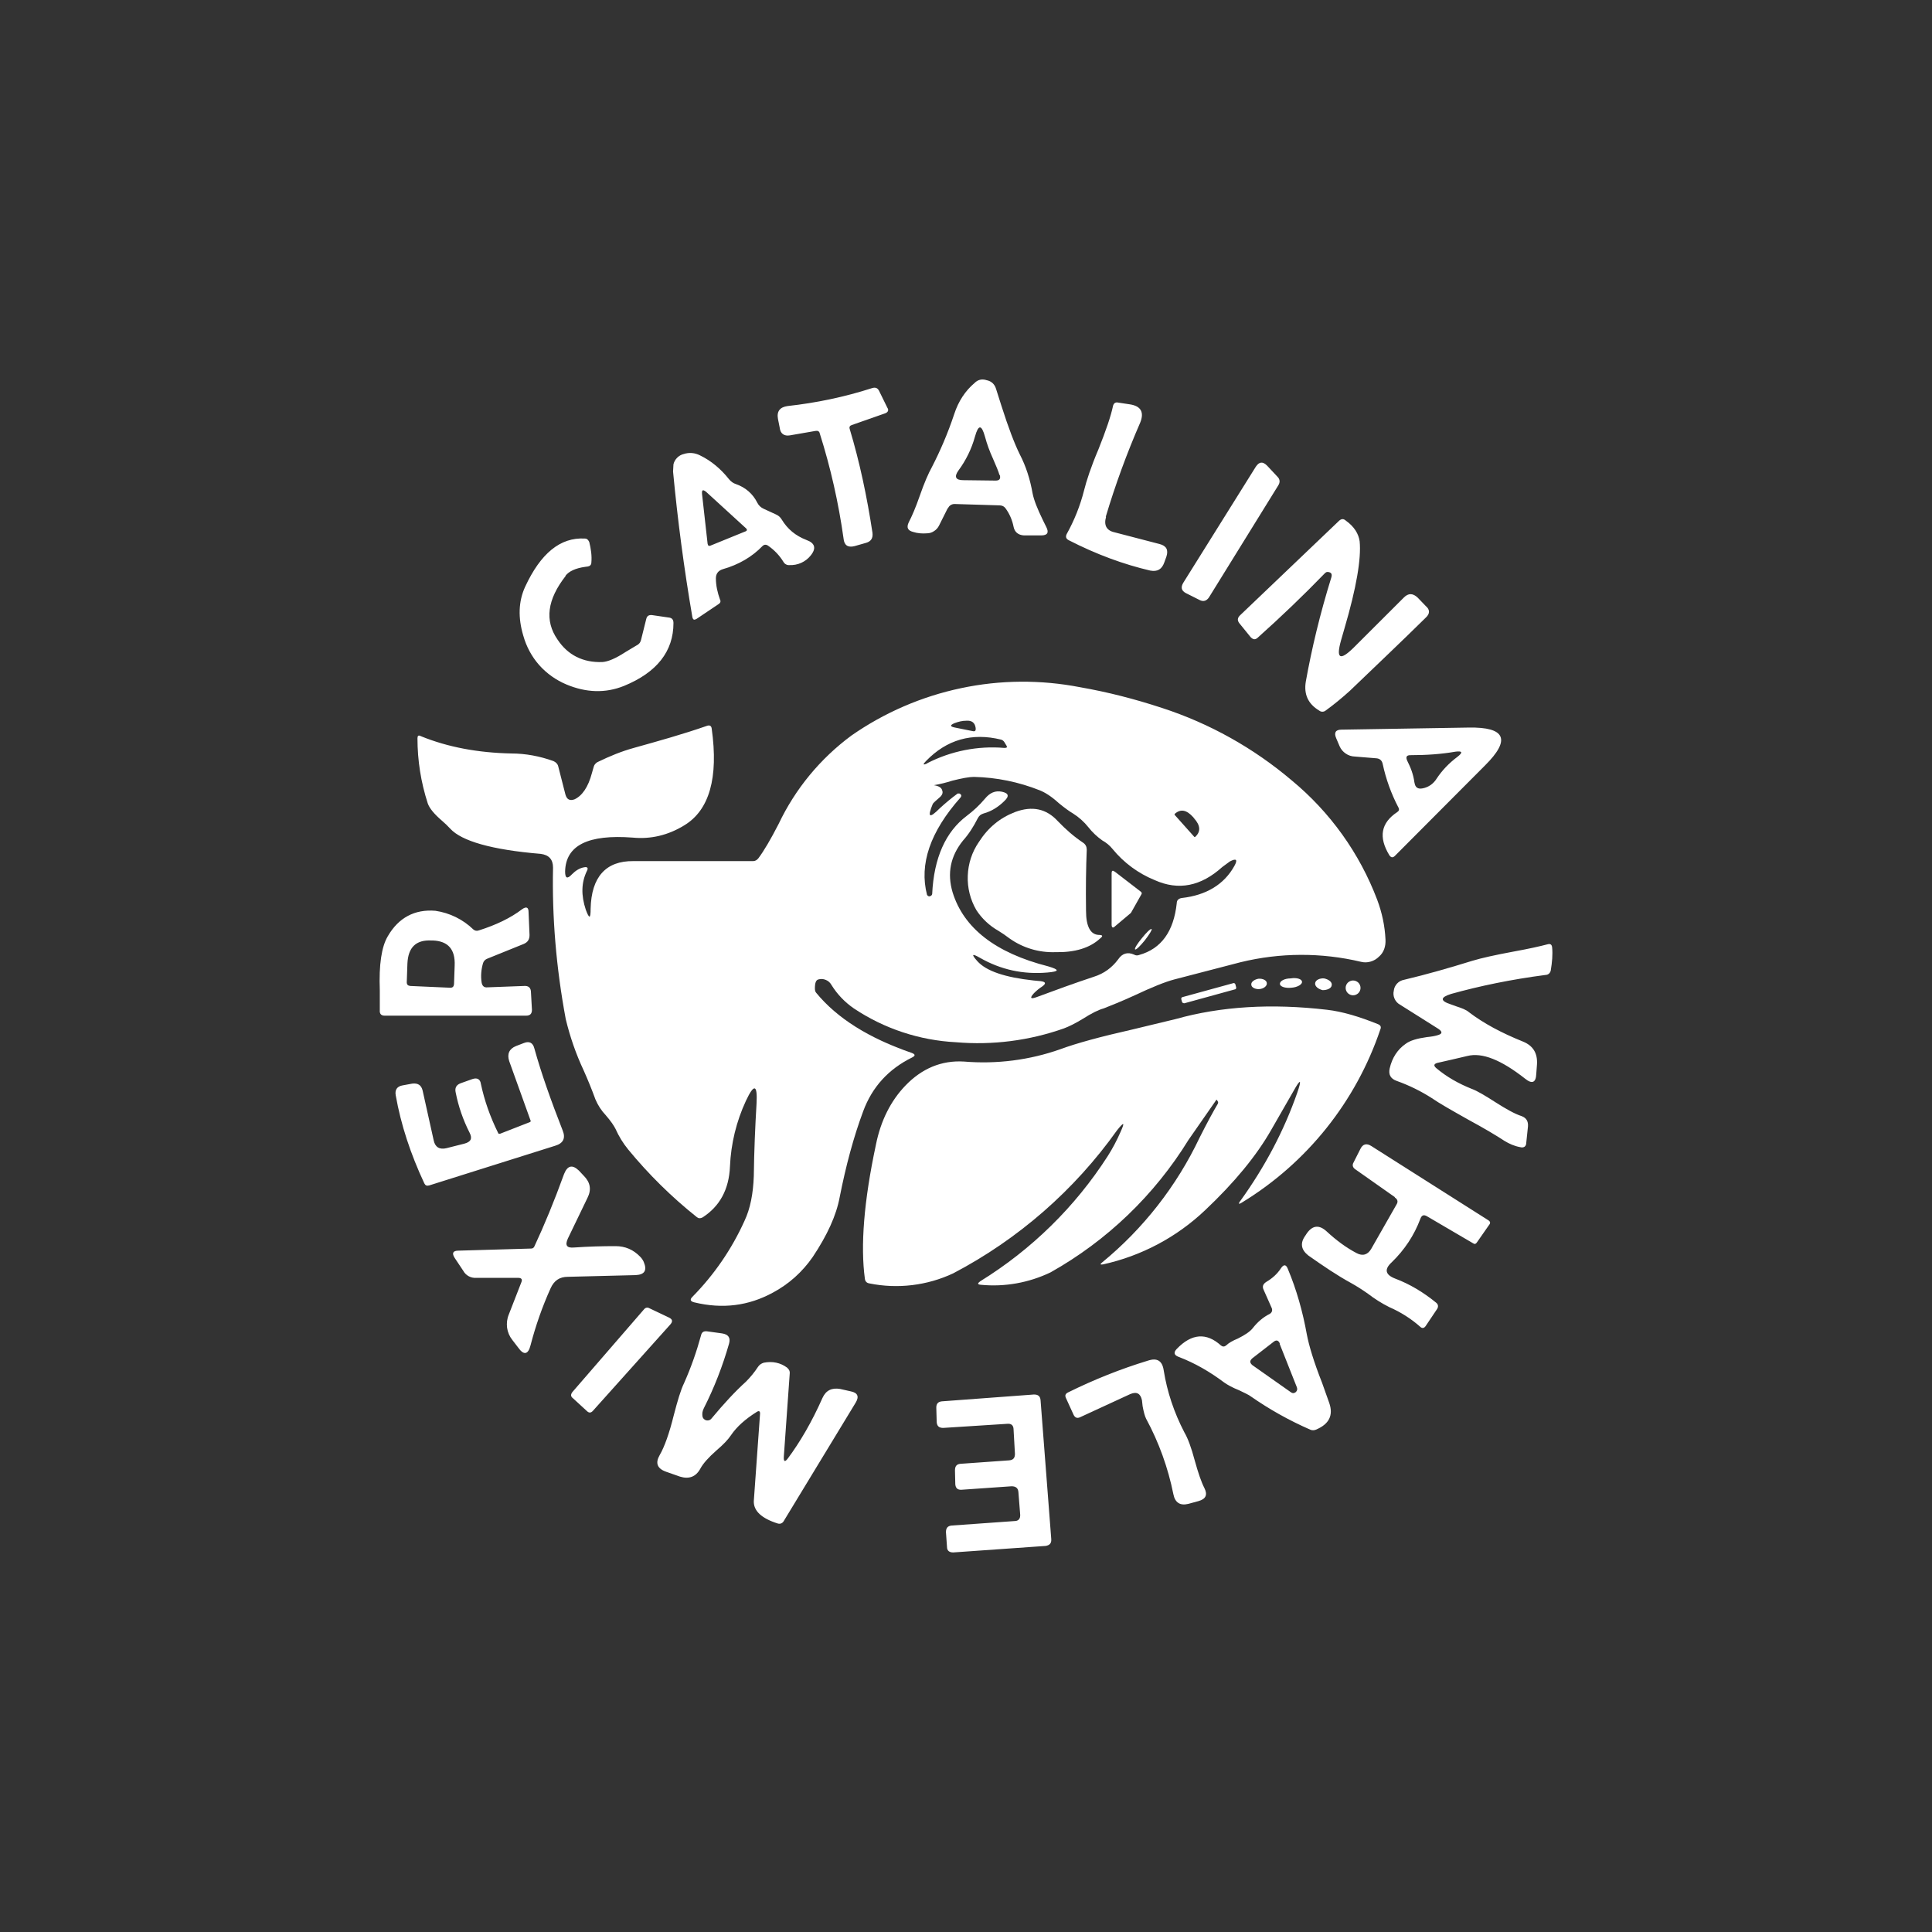 <svg width="24" height="24" viewBox="0 0 24 24" fill="none" xmlns="http://www.w3.org/2000/svg">
<rect x="0" y="0" width="24" height="24" fill="#333333" stroke="none"/>
<path d="M11.773 6.313L11.666 6.527C11.652 6.556 11.631 6.58 11.604 6.597C11.578 6.615 11.547 6.625 11.516 6.625C11.456 6.63 11.396 6.625 11.344 6.608C11.276 6.591 11.258 6.553 11.289 6.488C11.327 6.415 11.374 6.308 11.426 6.158C11.481 6 11.533 5.88 11.576 5.803C11.678 5.605 11.773 5.387 11.854 5.143C11.906 4.984 11.991 4.855 12.107 4.757C12.15 4.714 12.201 4.705 12.257 4.723C12.317 4.735 12.356 4.774 12.373 4.83L12.441 5.044C12.527 5.314 12.604 5.515 12.668 5.644C12.746 5.794 12.797 5.957 12.827 6.128C12.844 6.214 12.887 6.321 12.956 6.463L12.998 6.548C13.033 6.617 13.011 6.651 12.934 6.651H12.72C12.647 6.647 12.604 6.608 12.591 6.544C12.575 6.462 12.542 6.385 12.493 6.317C12.485 6.305 12.474 6.295 12.461 6.288C12.448 6.282 12.434 6.278 12.42 6.278L11.863 6.261C11.845 6.26 11.827 6.264 11.812 6.273C11.796 6.282 11.784 6.296 11.777 6.313H11.773ZM12.416 5.901C12.403 5.854 12.373 5.785 12.334 5.695C12.294 5.608 12.261 5.518 12.236 5.425C12.193 5.271 12.154 5.271 12.111 5.425C12.069 5.577 11.999 5.719 11.906 5.845C11.85 5.923 11.871 5.965 11.966 5.965L12.368 5.97C12.416 5.97 12.433 5.948 12.42 5.901H12.416ZM10.556 5.331C10.68 5.743 10.77 6.171 10.838 6.617C10.847 6.69 10.817 6.728 10.753 6.745L10.616 6.784C10.534 6.805 10.487 6.775 10.479 6.69C10.417 6.247 10.318 5.809 10.183 5.383C10.178 5.357 10.157 5.348 10.131 5.353L9.814 5.408C9.741 5.421 9.694 5.387 9.686 5.314L9.664 5.203C9.647 5.108 9.69 5.057 9.784 5.044C10.136 5.005 10.487 4.933 10.834 4.821C10.877 4.808 10.903 4.821 10.92 4.855L11.023 5.065C11.044 5.095 11.031 5.121 10.997 5.134L10.581 5.28C10.556 5.288 10.547 5.305 10.556 5.331ZM13.74 6.42C13.71 6.523 13.744 6.591 13.847 6.613L14.404 6.758C14.49 6.78 14.516 6.831 14.49 6.913L14.464 6.985C14.434 7.071 14.379 7.105 14.289 7.088C13.959 7.011 13.62 6.887 13.277 6.711C13.243 6.694 13.234 6.668 13.251 6.634C13.346 6.463 13.418 6.283 13.466 6.094C13.496 5.974 13.551 5.803 13.646 5.58C13.74 5.344 13.8 5.168 13.826 5.044C13.834 5.01 13.856 4.993 13.89 5.001L14.036 5.023C14.173 5.044 14.216 5.121 14.164 5.25C13.998 5.631 13.855 6.022 13.736 6.42H13.74ZM9.471 6.784C9.343 6.917 9.176 7.015 8.978 7.071C8.923 7.088 8.893 7.127 8.893 7.183C8.893 7.277 8.914 7.363 8.944 7.448C8.957 7.47 8.948 7.491 8.927 7.504L8.653 7.688C8.623 7.705 8.61 7.701 8.601 7.667C8.498 7.067 8.418 6.464 8.361 5.858L8.366 5.768C8.373 5.737 8.389 5.709 8.412 5.686C8.435 5.663 8.463 5.647 8.494 5.64C8.527 5.629 8.562 5.625 8.597 5.628C8.631 5.631 8.665 5.641 8.696 5.657C8.837 5.725 8.957 5.828 9.056 5.953C9.081 5.983 9.111 6.004 9.141 6.013C9.261 6.055 9.351 6.133 9.407 6.244C9.424 6.278 9.45 6.304 9.488 6.321L9.638 6.39C9.668 6.403 9.694 6.424 9.711 6.454C9.784 6.574 9.883 6.655 10.016 6.707C10.123 6.745 10.144 6.81 10.071 6.9C10.04 6.94 9.999 6.971 9.953 6.992C9.907 7.013 9.856 7.022 9.806 7.02C9.791 7.021 9.776 7.018 9.764 7.011C9.751 7.004 9.74 6.994 9.733 6.981C9.683 6.899 9.616 6.829 9.536 6.775C9.514 6.763 9.493 6.763 9.471 6.784ZM8.79 6.754C8.794 6.78 8.807 6.788 8.833 6.775L9.253 6.604C9.283 6.595 9.287 6.578 9.261 6.557L8.773 6.111C8.73 6.077 8.717 6.085 8.721 6.137L8.79 6.754ZM15.879 6.03L15.017 7.423C14.987 7.465 14.948 7.478 14.901 7.453L14.73 7.367C14.674 7.337 14.666 7.294 14.7 7.238L15.6 5.798C15.643 5.734 15.686 5.73 15.741 5.785L15.87 5.923C15.9 5.953 15.904 5.991 15.879 6.03ZM16.491 7.105C16.479 7.105 16.47 7.11 16.461 7.118C16.191 7.397 15.911 7.665 15.621 7.924C15.591 7.95 15.566 7.945 15.536 7.915L15.394 7.74C15.368 7.705 15.373 7.675 15.403 7.645L16.637 6.467C16.663 6.445 16.689 6.441 16.718 6.467C16.821 6.54 16.877 6.63 16.89 6.724C16.911 6.938 16.851 7.298 16.701 7.808L16.659 7.954C16.594 8.185 16.646 8.211 16.813 8.048L17.439 7.423C17.494 7.367 17.55 7.367 17.61 7.423L17.713 7.53C17.764 7.573 17.764 7.624 17.713 7.671C17.409 7.971 17.091 8.271 16.77 8.58C16.676 8.665 16.573 8.751 16.466 8.828C16.454 8.837 16.441 8.841 16.427 8.841C16.413 8.841 16.4 8.837 16.389 8.828C16.247 8.743 16.196 8.623 16.221 8.468C16.294 8.061 16.397 7.628 16.538 7.174C16.551 7.131 16.538 7.11 16.496 7.105H16.491ZM7.028 7.153C6.797 7.448 6.763 7.71 6.926 7.945C7.054 8.138 7.243 8.233 7.483 8.224C7.551 8.22 7.646 8.181 7.77 8.1L7.907 8.018C7.921 8.012 7.933 8.003 7.943 7.991C7.953 7.979 7.959 7.965 7.963 7.95L8.027 7.693C8.036 7.65 8.061 7.637 8.1 7.641L8.306 7.671C8.348 7.675 8.366 7.697 8.366 7.74C8.366 8.091 8.16 8.353 7.753 8.52C7.521 8.614 7.281 8.605 7.037 8.503C6.908 8.449 6.792 8.367 6.699 8.263C6.606 8.158 6.539 8.033 6.501 7.898C6.433 7.671 6.441 7.47 6.523 7.29C6.716 6.874 6.96 6.673 7.264 6.69C7.294 6.69 7.307 6.707 7.32 6.733C7.341 6.818 7.354 6.904 7.346 6.99C7.346 7.015 7.328 7.033 7.303 7.037L7.273 7.041C7.148 7.058 7.067 7.097 7.024 7.153H7.028ZM7.277 11.301C7.32 11.417 7.337 11.417 7.337 11.288C7.346 10.894 7.526 10.693 7.868 10.697H9.356C9.381 10.697 9.403 10.684 9.42 10.663C9.488 10.573 9.574 10.427 9.673 10.234C9.879 9.8 10.19 9.423 10.577 9.137C10.986 8.852 11.449 8.652 11.937 8.549C12.425 8.445 12.929 8.442 13.418 8.537C13.761 8.597 14.096 8.683 14.434 8.794C15.025 8.986 15.572 9.292 16.046 9.694C16.523 10.088 16.889 10.599 17.108 11.177C17.169 11.34 17.203 11.503 17.211 11.67C17.216 11.755 17.19 11.833 17.13 11.884C17.101 11.913 17.066 11.934 17.027 11.945C16.988 11.957 16.947 11.958 16.907 11.948C16.415 11.831 15.902 11.833 15.411 11.953L14.588 12.167C14.473 12.197 14.306 12.265 14.096 12.364C13.928 12.441 13.796 12.493 13.71 12.527C13.646 12.544 13.56 12.587 13.453 12.655C13.354 12.716 13.273 12.754 13.217 12.775C12.787 12.927 12.33 12.986 11.876 12.947C11.423 12.924 10.984 12.779 10.607 12.527C10.495 12.45 10.4 12.351 10.329 12.236C10.313 12.207 10.289 12.185 10.259 12.173C10.229 12.16 10.197 12.158 10.166 12.167C10.136 12.175 10.123 12.21 10.123 12.278C10.123 12.3 10.127 12.321 10.14 12.334C10.397 12.647 10.791 12.896 11.327 13.08C11.37 13.097 11.374 13.114 11.331 13.136C11.036 13.281 10.834 13.504 10.723 13.804C10.603 14.126 10.508 14.481 10.431 14.871C10.389 15.098 10.277 15.343 10.097 15.613C9.969 15.799 9.799 15.952 9.6 16.058C9.3 16.221 8.978 16.264 8.623 16.178C8.576 16.166 8.567 16.144 8.601 16.11C8.871 15.836 9.09 15.517 9.248 15.167C9.321 15.013 9.356 14.828 9.364 14.61C9.368 14.297 9.381 13.997 9.398 13.71C9.411 13.47 9.368 13.457 9.266 13.675C9.147 13.931 9.08 14.208 9.068 14.49C9.056 14.777 8.94 14.987 8.726 15.124C8.7 15.137 8.678 15.137 8.657 15.12C8.344 14.871 8.058 14.589 7.804 14.28C7.74 14.202 7.687 14.115 7.646 14.023C7.624 13.98 7.586 13.924 7.526 13.855C7.472 13.798 7.428 13.731 7.397 13.658C7.353 13.537 7.304 13.417 7.251 13.298C7.155 13.094 7.081 12.88 7.028 12.66C6.908 12.017 6.857 11.391 6.87 10.778C6.87 10.675 6.818 10.62 6.716 10.607C6.107 10.556 5.734 10.448 5.593 10.294C5.561 10.259 5.526 10.226 5.49 10.195C5.391 10.11 5.336 10.041 5.314 9.981C5.228 9.715 5.186 9.445 5.186 9.171C5.186 9.141 5.198 9.128 5.228 9.145C5.567 9.283 5.94 9.351 6.351 9.36C6.531 9.36 6.707 9.394 6.874 9.454C6.904 9.467 6.926 9.488 6.934 9.518L7.024 9.87C7.041 9.93 7.076 9.951 7.136 9.93C7.23 9.887 7.307 9.78 7.354 9.6L7.376 9.523C7.38 9.509 7.387 9.497 7.397 9.487C7.407 9.476 7.418 9.468 7.431 9.463C7.573 9.394 7.718 9.334 7.873 9.291C8.181 9.205 8.486 9.12 8.781 9.017C8.816 9.004 8.837 9.017 8.841 9.051C8.927 9.664 8.811 10.063 8.503 10.251C8.301 10.376 8.083 10.427 7.86 10.405C7.307 10.363 7.028 10.5 7.02 10.825C7.02 10.911 7.046 10.924 7.106 10.86C7.148 10.817 7.2 10.783 7.256 10.774C7.298 10.765 7.311 10.783 7.29 10.821C7.221 10.963 7.217 11.121 7.277 11.301ZM11.863 9.038L12.077 9.081C12.111 9.09 12.124 9.081 12.12 9.043C12.111 8.978 12.073 8.948 12.004 8.953C11.953 8.953 11.906 8.965 11.858 8.983C11.799 9.008 11.799 9.025 11.863 9.038ZM11.52 9.48C11.815 9.329 12.146 9.263 12.476 9.291C12.51 9.291 12.518 9.283 12.497 9.253L12.476 9.218C12.467 9.204 12.453 9.193 12.437 9.188C12.073 9.098 11.76 9.188 11.503 9.454C11.46 9.497 11.464 9.51 11.524 9.48H11.52ZM11.931 9.908C11.554 10.333 11.417 10.736 11.516 11.117L11.524 11.126C11.537 11.138 11.55 11.138 11.567 11.126C11.571 11.123 11.574 11.12 11.576 11.116C11.578 11.113 11.579 11.108 11.58 11.104C11.601 10.658 11.747 10.333 12.008 10.136C12.094 10.071 12.167 10.003 12.236 9.921C12.296 9.848 12.364 9.818 12.446 9.835C12.531 9.853 12.54 9.891 12.476 9.951C12.403 10.024 12.313 10.08 12.219 10.105C12.203 10.11 12.188 10.117 12.175 10.127C12.163 10.138 12.153 10.151 12.146 10.165C12.094 10.268 12.034 10.363 11.961 10.444C11.807 10.637 11.764 10.847 11.833 11.083C11.97 11.528 12.364 11.837 13.02 12.004C13.166 12.047 13.161 12.068 13.011 12.081C12.711 12.107 12.433 12.047 12.171 11.897C12.073 11.841 12.064 11.854 12.141 11.94C12.253 12.064 12.484 12.141 12.84 12.18L12.926 12.188C12.994 12.197 12.998 12.218 12.943 12.257C12.909 12.278 12.874 12.308 12.844 12.338C12.789 12.398 12.801 12.415 12.879 12.386C13.11 12.3 13.346 12.214 13.59 12.133C13.714 12.094 13.813 12.021 13.89 11.918C13.941 11.841 14.01 11.824 14.087 11.858C14.108 11.871 14.13 11.871 14.151 11.863C14.426 11.786 14.58 11.571 14.618 11.22C14.618 11.181 14.644 11.16 14.683 11.155C14.983 11.121 15.206 10.988 15.334 10.757C15.377 10.68 15.36 10.658 15.278 10.701L15.184 10.77C14.918 11.01 14.64 11.066 14.344 10.933C14.14 10.85 13.96 10.717 13.821 10.547C13.786 10.503 13.742 10.467 13.693 10.44C13.628 10.394 13.57 10.339 13.521 10.277C13.467 10.209 13.402 10.151 13.329 10.105C13.286 10.08 13.226 10.037 13.153 9.977C13.059 9.891 12.981 9.844 12.917 9.818C12.656 9.714 12.379 9.657 12.098 9.651C12.039 9.651 11.948 9.668 11.829 9.698C11.754 9.722 11.678 9.741 11.601 9.754C11.661 9.763 11.696 9.784 11.704 9.818C11.717 9.848 11.704 9.878 11.674 9.904C11.623 9.947 11.597 9.973 11.588 9.985C11.516 10.157 11.546 10.17 11.674 10.041C11.745 9.976 11.819 9.914 11.897 9.857H11.918C11.944 9.87 11.948 9.887 11.931 9.908ZM14.588 10.118L14.837 10.397H14.846C14.918 10.333 14.914 10.255 14.833 10.165L14.824 10.153C14.739 10.058 14.666 10.046 14.593 10.11V10.118H14.588ZM17.1 9.42L16.83 9.398C16.79 9.397 16.75 9.384 16.717 9.361C16.684 9.339 16.657 9.307 16.641 9.27L16.599 9.171C16.569 9.103 16.59 9.064 16.663 9.064L18.244 9.038C18.703 9.03 18.771 9.188 18.446 9.51L17.327 10.633C17.301 10.658 17.28 10.654 17.259 10.624C17.121 10.397 17.156 10.221 17.357 10.088C17.378 10.075 17.387 10.054 17.37 10.028C17.282 9.859 17.217 9.679 17.177 9.493C17.169 9.45 17.143 9.424 17.1 9.42ZM17.571 9.72C17.58 9.784 17.614 9.805 17.674 9.793C17.71 9.786 17.743 9.772 17.773 9.751C17.802 9.73 17.827 9.704 17.846 9.673C17.914 9.57 18 9.48 18.103 9.403C18.176 9.347 18.167 9.325 18.077 9.338C17.906 9.368 17.721 9.381 17.52 9.381C17.473 9.381 17.46 9.403 17.481 9.45C17.524 9.535 17.558 9.621 17.571 9.724V9.72Z" fill="white"/>
<path d="M13.491 11.314C13.491 11.511 13.547 11.61 13.65 11.614C13.697 11.614 13.706 11.627 13.667 11.657C13.539 11.777 13.35 11.833 13.11 11.828C12.906 11.835 12.706 11.775 12.54 11.657C12.496 11.623 12.45 11.592 12.403 11.563C12.292 11.5 12.198 11.412 12.129 11.306C12.053 11.176 12.016 11.028 12.022 10.879C12.027 10.73 12.074 10.585 12.159 10.461C12.274 10.281 12.42 10.161 12.608 10.088C12.823 10.007 12.998 10.046 13.14 10.2C13.239 10.303 13.341 10.393 13.457 10.47C13.487 10.491 13.5 10.521 13.5 10.556C13.491 10.77 13.487 11.027 13.491 11.314ZM13.809 11.486V10.851C13.809 10.813 13.821 10.808 13.851 10.83L14.173 11.078C14.186 11.091 14.186 11.1 14.177 11.113L14.049 11.34L14.04 11.348L13.851 11.507C13.826 11.533 13.809 11.524 13.809 11.486ZM5.948 11.558C6.163 11.49 6.343 11.404 6.488 11.293C6.54 11.258 6.566 11.271 6.566 11.331L6.578 11.614C6.578 11.67 6.557 11.704 6.506 11.726L6.051 11.91C6.039 11.915 6.028 11.922 6.019 11.932C6.01 11.941 6.004 11.953 6 11.966C5.978 12.043 5.97 12.124 5.983 12.206C5.991 12.248 6.013 12.27 6.056 12.265L6.51 12.248C6.566 12.244 6.596 12.27 6.596 12.33L6.608 12.544C6.608 12.591 6.587 12.617 6.536 12.617H4.778C4.736 12.617 4.714 12.595 4.718 12.548V12.3C4.706 11.983 4.74 11.76 4.817 11.631C4.95 11.4 5.151 11.293 5.408 11.314C5.586 11.34 5.751 11.421 5.88 11.546C5.901 11.563 5.923 11.567 5.948 11.558ZM5.096 12.248L5.593 12.27C5.623 12.27 5.636 12.257 5.64 12.227L5.648 11.995C5.657 11.794 5.567 11.691 5.378 11.683H5.357C5.168 11.674 5.07 11.768 5.061 11.97L5.053 12.201C5.053 12.231 5.066 12.244 5.096 12.248ZM14.186 11.653C14.13 11.721 14.091 11.781 14.1 11.794C14.113 11.803 14.164 11.751 14.22 11.683C14.276 11.61 14.314 11.55 14.306 11.541C14.293 11.533 14.241 11.584 14.186 11.653ZM17.854 12.861C17.919 12.844 17.923 12.818 17.867 12.78L17.391 12.48C17.361 12.464 17.338 12.438 17.324 12.407C17.31 12.376 17.306 12.341 17.314 12.308C17.317 12.274 17.332 12.243 17.355 12.218C17.378 12.193 17.409 12.177 17.443 12.171C17.73 12.103 18.013 12.021 18.291 11.935C18.403 11.901 18.574 11.863 18.806 11.82C18.994 11.786 19.131 11.755 19.226 11.73C19.26 11.721 19.277 11.734 19.281 11.768C19.29 11.858 19.281 11.953 19.264 12.056C19.261 12.071 19.253 12.084 19.242 12.095C19.23 12.105 19.215 12.111 19.2 12.111C18.771 12.167 18.381 12.248 18.026 12.347C17.889 12.39 17.889 12.433 18.021 12.476L18.09 12.501C18.159 12.523 18.214 12.544 18.248 12.574C18.428 12.711 18.651 12.831 18.917 12.938C19.046 12.99 19.101 13.084 19.093 13.221L19.084 13.341C19.08 13.448 19.033 13.47 18.947 13.401C18.647 13.165 18.411 13.071 18.227 13.118L18.043 13.161L17.854 13.204C17.811 13.217 17.807 13.238 17.841 13.268C17.974 13.38 18.12 13.461 18.279 13.525C18.351 13.551 18.45 13.611 18.578 13.693C18.711 13.778 18.819 13.838 18.9 13.864C18.96 13.886 18.986 13.928 18.981 13.993L18.96 14.194C18.96 14.241 18.93 14.263 18.883 14.25C18.81 14.237 18.746 14.207 18.69 14.173C18.591 14.108 18.441 14.018 18.236 13.907C18.03 13.791 17.88 13.706 17.786 13.641C17.653 13.556 17.507 13.483 17.349 13.427C17.276 13.401 17.246 13.35 17.263 13.273C17.293 13.14 17.361 13.037 17.46 12.968C17.516 12.925 17.606 12.9 17.726 12.883C17.781 12.878 17.824 12.87 17.854 12.861ZM16.041 12.27C16.119 12.265 16.178 12.227 16.174 12.197C16.174 12.163 16.11 12.141 16.033 12.154C15.956 12.154 15.896 12.188 15.9 12.223C15.9 12.257 15.969 12.278 16.041 12.27ZM15.643 12.287C15.698 12.283 15.741 12.248 15.737 12.214C15.737 12.18 15.69 12.154 15.634 12.158C15.583 12.167 15.54 12.197 15.544 12.231C15.544 12.265 15.591 12.291 15.647 12.287H15.643ZM16.431 12.3C16.487 12.3 16.538 12.278 16.543 12.24C16.551 12.201 16.509 12.167 16.448 12.154C16.393 12.15 16.341 12.175 16.337 12.214C16.333 12.253 16.376 12.287 16.431 12.3ZM16.808 12.364C16.833 12.364 16.856 12.354 16.874 12.337C16.891 12.32 16.901 12.296 16.901 12.272C16.901 12.248 16.891 12.224 16.874 12.207C16.856 12.19 16.833 12.18 16.808 12.18C16.784 12.18 16.761 12.19 16.743 12.207C16.726 12.224 16.716 12.248 16.716 12.272C16.716 12.296 16.726 12.32 16.743 12.337C16.761 12.354 16.784 12.364 16.808 12.364ZM15.317 12.214L14.691 12.386C14.688 12.386 14.686 12.387 14.683 12.389C14.681 12.39 14.679 12.392 14.677 12.395C14.676 12.397 14.675 12.4 14.674 12.403C14.674 12.405 14.674 12.408 14.674 12.411L14.683 12.445C14.687 12.458 14.7 12.463 14.713 12.463L15.338 12.291C15.351 12.291 15.36 12.278 15.356 12.265L15.347 12.231C15.347 12.228 15.345 12.225 15.344 12.222C15.342 12.219 15.339 12.217 15.336 12.215C15.334 12.213 15.33 12.212 15.327 12.212C15.323 12.212 15.32 12.213 15.317 12.214ZM15.107 13.667L14.764 14.16C14.342 14.845 13.752 15.412 13.05 15.806C12.781 15.935 12.481 15.989 12.184 15.96C12.141 15.956 12.141 15.943 12.176 15.917C12.814 15.523 13.356 14.992 13.761 14.361C13.821 14.267 13.873 14.168 13.92 14.061C13.976 13.937 13.963 13.933 13.877 14.04C13.348 14.784 12.65 15.394 11.841 15.818C11.517 15.97 11.151 16.014 10.8 15.943C10.766 15.938 10.748 15.917 10.744 15.887C10.688 15.476 10.731 14.923 10.881 14.22C10.941 13.92 11.066 13.675 11.246 13.487C11.451 13.273 11.696 13.17 11.974 13.187C12.381 13.221 12.79 13.169 13.174 13.033C13.371 12.96 13.671 12.878 14.07 12.788L14.601 12.66C15.167 12.501 15.793 12.463 16.487 12.544C16.676 12.566 16.89 12.63 17.121 12.724C17.151 12.737 17.16 12.758 17.147 12.788C16.845 13.683 16.238 14.443 15.433 14.935C15.386 14.966 15.377 14.957 15.411 14.914C15.716 14.49 15.951 14.044 16.114 13.577C16.174 13.405 16.157 13.393 16.067 13.556L15.789 14.04C15.608 14.357 15.334 14.691 14.97 15.034C14.616 15.37 14.178 15.602 13.701 15.707C13.667 15.711 13.663 15.707 13.688 15.685C14.202 15.264 14.616 14.734 14.901 14.134C14.996 13.945 15.073 13.804 15.129 13.71C15.131 13.706 15.132 13.701 15.132 13.697C15.132 13.692 15.131 13.688 15.129 13.684L15.116 13.663H15.107V13.667ZM5.768 14.207C5.85 14.185 5.871 14.143 5.833 14.07C5.753 13.913 5.695 13.745 5.661 13.573C5.648 13.517 5.666 13.478 5.721 13.457L5.867 13.405C5.927 13.384 5.966 13.405 5.974 13.466C6.017 13.667 6.086 13.868 6.188 14.074C6.188 14.083 6.201 14.087 6.214 14.083L6.578 13.941C6.591 13.937 6.596 13.928 6.591 13.92L6.326 13.183C6.296 13.093 6.326 13.028 6.411 12.994L6.51 12.956C6.578 12.93 6.621 12.956 6.638 13.024C6.724 13.333 6.844 13.671 6.99 14.044C7.028 14.138 6.998 14.203 6.896 14.233L5.331 14.726C5.301 14.734 5.284 14.726 5.271 14.7C5.1 14.335 4.98 13.971 4.916 13.607C4.903 13.538 4.933 13.495 5.001 13.483L5.121 13.461C5.19 13.453 5.233 13.478 5.25 13.547L5.387 14.164C5.404 14.25 5.46 14.284 5.546 14.263L5.768 14.207ZM17.327 14.871L16.834 14.524C16.804 14.503 16.796 14.473 16.813 14.443L16.898 14.275C16.928 14.211 16.976 14.198 17.036 14.237L18.488 15.158C18.514 15.175 18.518 15.193 18.497 15.218L18.347 15.433C18.334 15.454 18.317 15.458 18.3 15.445L17.73 15.111C17.687 15.085 17.661 15.094 17.644 15.141C17.567 15.347 17.447 15.527 17.288 15.681C17.194 15.767 17.207 15.835 17.331 15.883C17.511 15.951 17.678 16.05 17.841 16.183C17.867 16.204 17.871 16.234 17.85 16.264L17.709 16.474C17.691 16.5 17.666 16.504 17.644 16.483C17.529 16.381 17.399 16.299 17.259 16.238C17.165 16.191 17.076 16.135 16.993 16.071C16.925 16.023 16.855 15.978 16.783 15.938C16.611 15.844 16.44 15.728 16.251 15.595C16.161 15.523 16.148 15.441 16.217 15.347L16.234 15.321C16.307 15.218 16.389 15.214 16.479 15.296C16.603 15.411 16.727 15.501 16.851 15.566C16.928 15.608 16.993 15.587 17.036 15.51L17.349 14.961C17.37 14.927 17.361 14.897 17.327 14.876V14.871ZM6.441 15.874H5.914C5.882 15.876 5.851 15.869 5.823 15.854C5.795 15.839 5.771 15.816 5.756 15.788L5.648 15.626C5.61 15.566 5.627 15.536 5.696 15.536L6.596 15.51C6.605 15.511 6.613 15.508 6.621 15.504C6.629 15.499 6.635 15.492 6.638 15.484C6.758 15.227 6.883 14.927 7.007 14.584C7.05 14.477 7.11 14.464 7.191 14.541L7.251 14.605C7.333 14.687 7.35 14.777 7.298 14.88L7.054 15.386C7.016 15.471 7.041 15.505 7.131 15.497C7.316 15.484 7.487 15.48 7.646 15.48C7.766 15.48 7.868 15.523 7.954 15.613C7.971 15.63 7.988 15.655 7.997 15.677C8.04 15.78 8.01 15.835 7.894 15.84L7.054 15.861C6.951 15.861 6.883 15.908 6.84 16.003C6.737 16.231 6.654 16.468 6.591 16.71C6.561 16.83 6.506 16.838 6.437 16.74L6.364 16.645C6.329 16.601 6.307 16.549 6.299 16.493C6.292 16.437 6.299 16.38 6.321 16.328L6.476 15.93C6.493 15.891 6.476 15.874 6.437 15.874H6.441ZM15.231 16.714C15.261 16.684 15.313 16.654 15.377 16.628C15.463 16.585 15.527 16.543 15.561 16.5C15.621 16.423 15.69 16.363 15.776 16.32C15.801 16.303 15.81 16.277 15.797 16.247L15.698 16.024C15.677 15.981 15.69 15.951 15.729 15.925C15.801 15.883 15.866 15.827 15.913 15.754C15.947 15.703 15.977 15.707 15.998 15.763C16.106 16.02 16.183 16.294 16.234 16.577C16.26 16.714 16.32 16.916 16.423 17.177L16.513 17.43C16.564 17.58 16.513 17.691 16.346 17.76C16.335 17.765 16.323 17.767 16.311 17.767C16.299 17.767 16.288 17.765 16.277 17.76C16.003 17.64 15.763 17.503 15.54 17.348C15.514 17.327 15.463 17.305 15.394 17.271C15.309 17.237 15.248 17.203 15.206 17.173C15.034 17.044 14.846 16.933 14.64 16.855C14.584 16.834 14.576 16.8 14.618 16.757C14.803 16.564 14.987 16.551 15.167 16.714C15.188 16.731 15.21 16.731 15.231 16.714ZM15.9 16.693C15.883 16.65 15.857 16.641 15.823 16.667L15.557 16.873C15.523 16.903 15.523 16.928 15.557 16.958L16.033 17.293C16.054 17.31 16.076 17.31 16.097 17.293C16.114 17.276 16.119 17.258 16.11 17.233L15.896 16.693H15.9ZM8.327 16.453L7.367 17.524C7.341 17.554 7.316 17.554 7.29 17.528L7.118 17.37C7.088 17.348 7.088 17.323 7.11 17.293L8.001 16.264C8.018 16.243 8.044 16.238 8.066 16.251L8.31 16.367C8.353 16.388 8.361 16.414 8.327 16.453ZM9.788 18.116C9.938 17.914 10.084 17.666 10.217 17.366C10.26 17.271 10.333 17.237 10.436 17.254L10.569 17.284C10.654 17.301 10.676 17.348 10.629 17.425L9.733 18.9C9.716 18.925 9.69 18.934 9.66 18.925C9.458 18.861 9.36 18.767 9.364 18.647L9.441 17.571C9.446 17.528 9.428 17.52 9.398 17.541C9.261 17.627 9.154 17.721 9.081 17.828C9.047 17.88 8.987 17.944 8.901 18.017C8.803 18.103 8.734 18.18 8.7 18.244C8.644 18.347 8.558 18.377 8.447 18.343L8.276 18.283C8.164 18.244 8.138 18.175 8.194 18.077C8.254 17.974 8.314 17.807 8.37 17.58C8.417 17.4 8.456 17.267 8.498 17.181C8.584 16.988 8.653 16.791 8.708 16.59C8.717 16.547 8.743 16.534 8.781 16.538L8.97 16.564C9.051 16.577 9.077 16.62 9.056 16.693C8.977 16.969 8.873 17.238 8.743 17.494C8.726 17.528 8.721 17.558 8.726 17.593C8.73 17.618 8.747 17.636 8.773 17.644C8.798 17.648 8.82 17.644 8.837 17.623C8.991 17.438 9.133 17.284 9.266 17.164C9.317 17.113 9.368 17.053 9.416 16.98C9.433 16.954 9.458 16.937 9.488 16.928C9.596 16.907 9.694 16.928 9.776 16.988C9.801 17.01 9.814 17.031 9.81 17.066L9.737 18.094C9.733 18.158 9.75 18.167 9.788 18.116ZM14.186 17.395C14.168 17.31 14.121 17.284 14.04 17.318L13.418 17.605C13.38 17.623 13.354 17.61 13.337 17.576L13.243 17.37C13.226 17.335 13.234 17.314 13.268 17.297C13.59 17.138 13.92 17.006 14.258 16.903C14.374 16.864 14.438 16.903 14.456 17.023C14.498 17.288 14.584 17.546 14.713 17.794C14.756 17.867 14.799 17.983 14.841 18.141C14.884 18.296 14.923 18.411 14.961 18.484C15.004 18.57 14.979 18.621 14.889 18.647L14.764 18.681C14.661 18.707 14.597 18.668 14.576 18.561C14.51 18.233 14.396 17.917 14.237 17.623C14.22 17.588 14.207 17.537 14.194 17.468L14.186 17.395ZM12.514 17.687L11.717 17.738C11.666 17.738 11.64 17.717 11.636 17.666L11.631 17.485C11.631 17.438 11.653 17.413 11.7 17.408L12.844 17.323C12.896 17.323 12.921 17.344 12.926 17.391L13.059 19.118C13.063 19.17 13.041 19.195 12.99 19.204L11.841 19.285C11.794 19.285 11.764 19.264 11.764 19.217L11.751 19.033C11.751 18.981 11.773 18.956 11.82 18.951L12.604 18.895C12.651 18.895 12.677 18.866 12.673 18.814L12.651 18.535C12.647 18.484 12.617 18.463 12.566 18.463L11.948 18.506C11.897 18.51 11.871 18.488 11.867 18.437L11.863 18.265C11.863 18.214 11.884 18.188 11.931 18.184L12.536 18.141C12.587 18.137 12.608 18.111 12.608 18.06L12.591 17.76C12.591 17.704 12.561 17.683 12.514 17.687Z" fill="white"/>
</svg>
